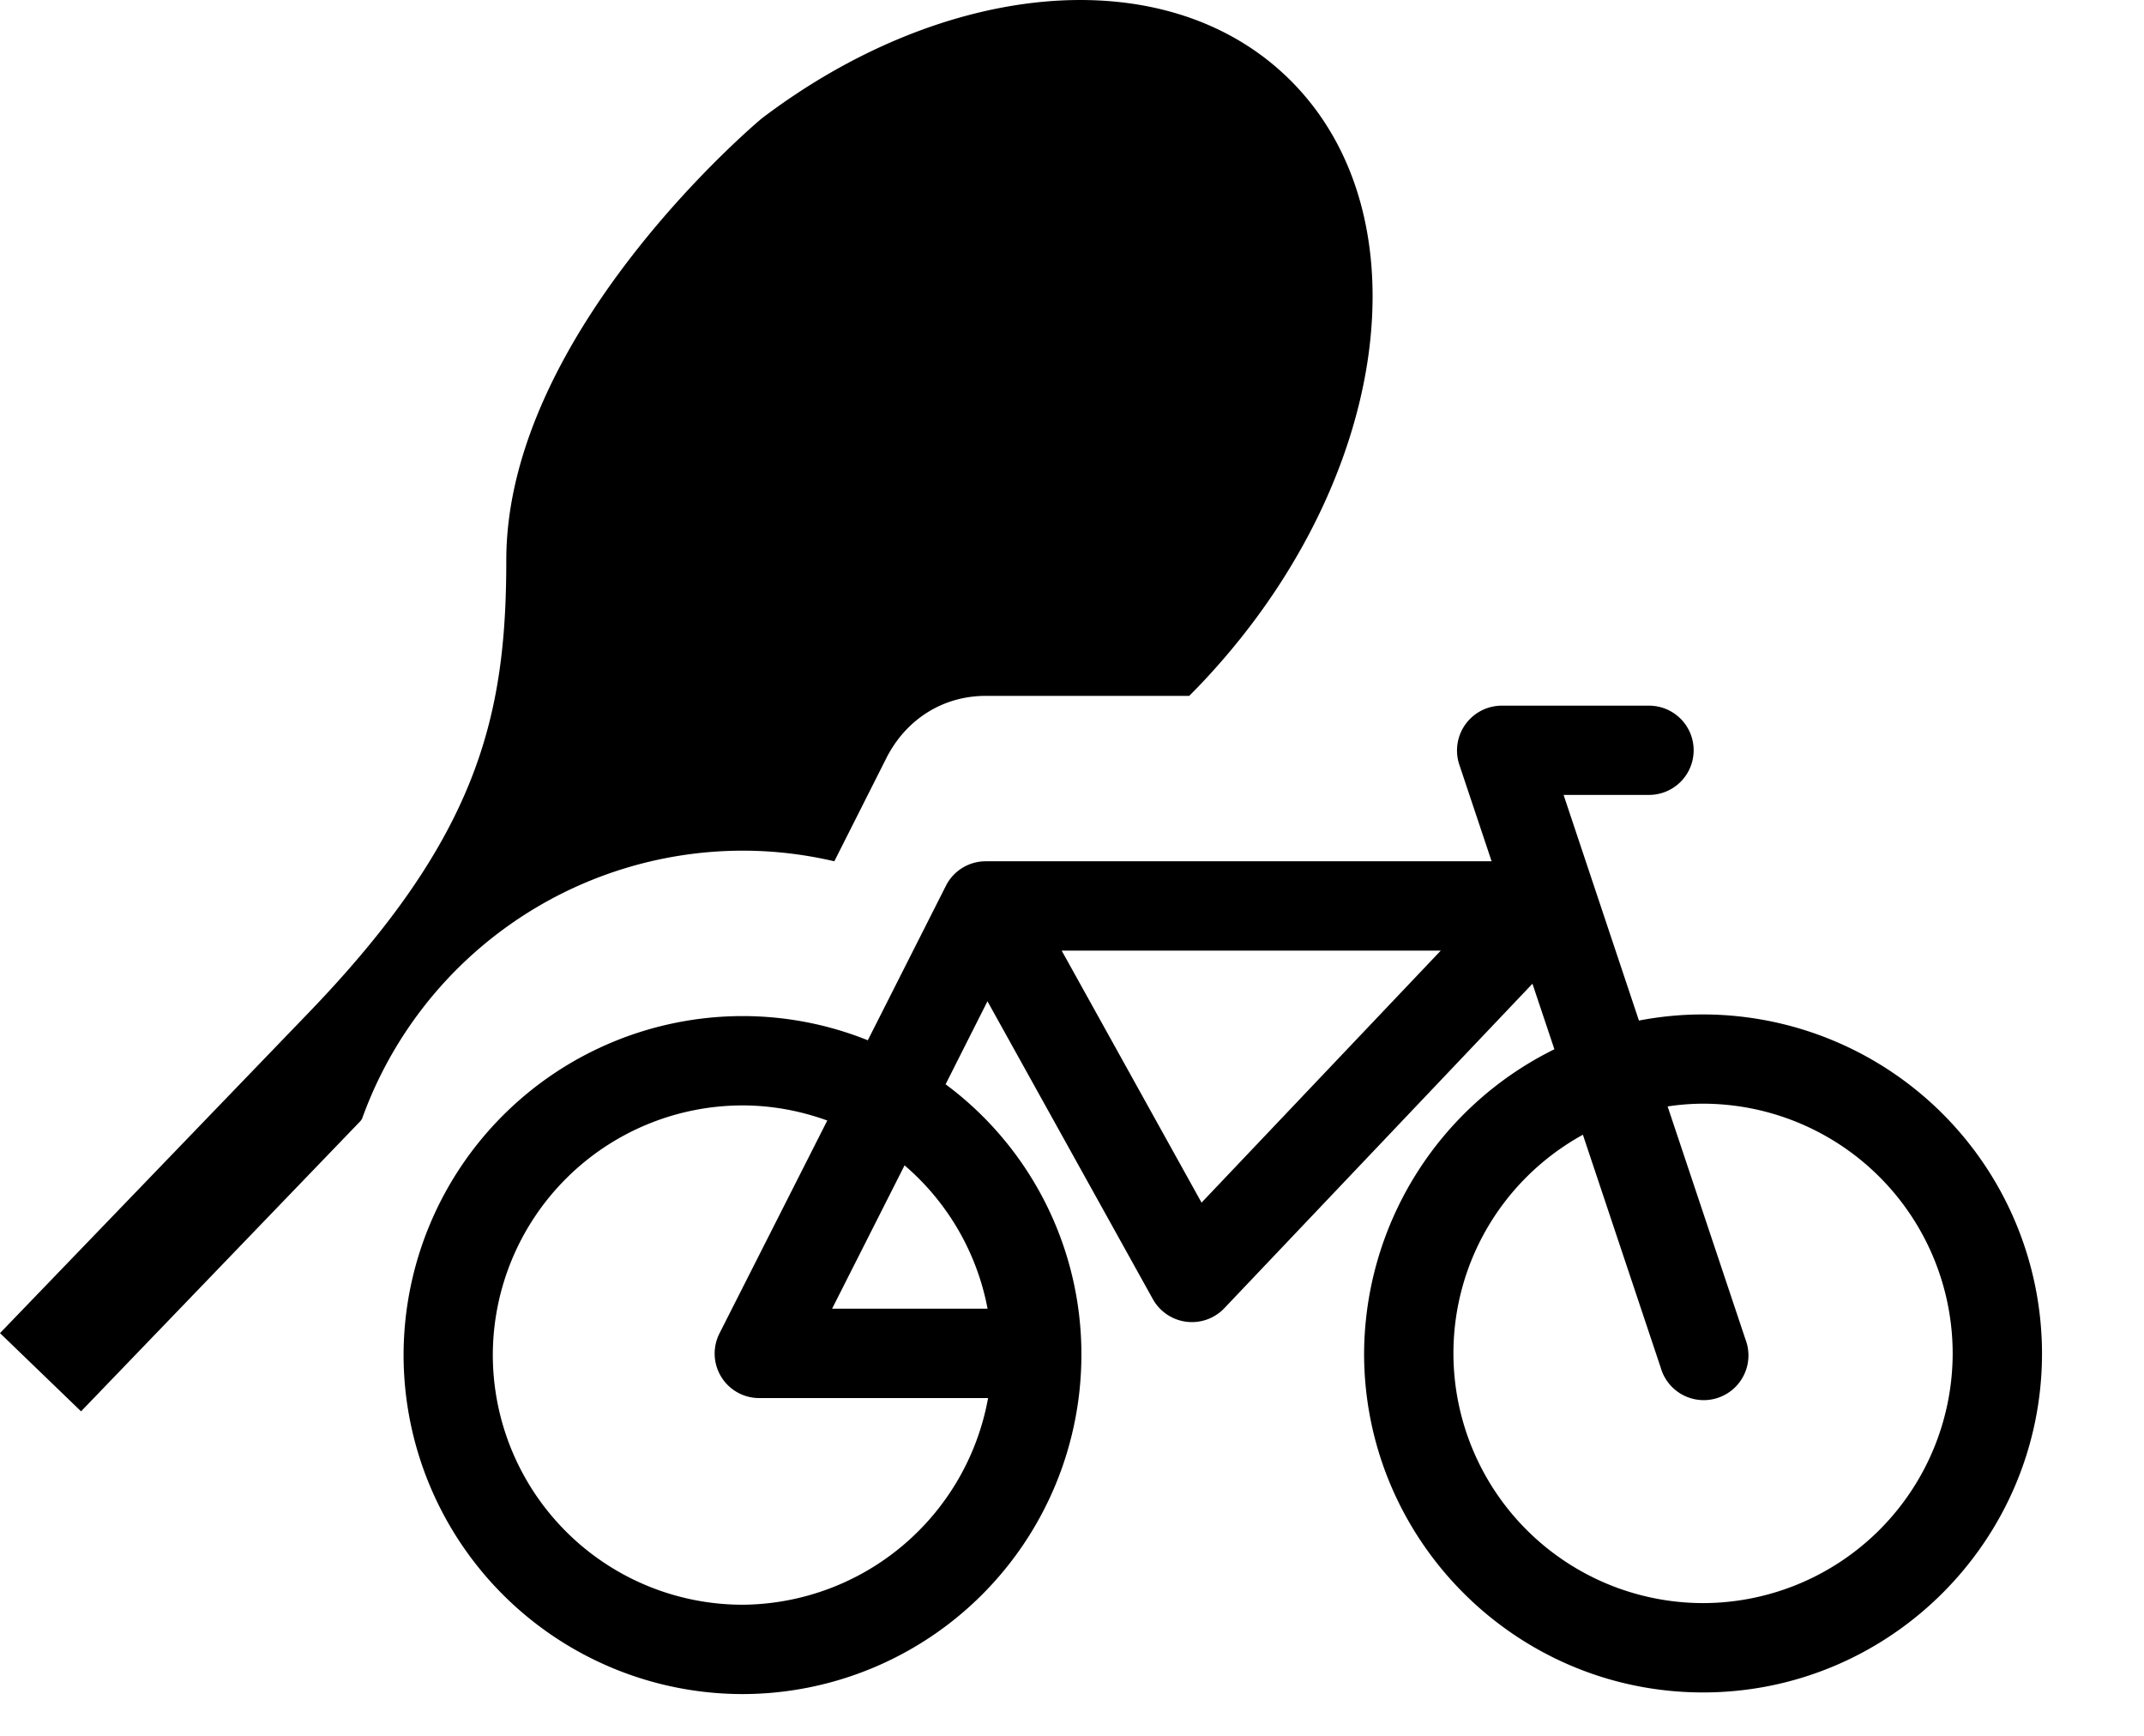 <svg height="17" viewBox="0 0 21 17" width="21" xmlns="http://www.w3.org/2000/svg"><path d="m7.272 8.331c.305 0 .604.035.9.104l.518-1.027c.197-.374.556-.593.966-.593h1.992a5.11 5.11 0 0 0 .082-.083c1.881-1.955 2.275-4.631.878-5.976-1.21-1.165-3.367-.947-5.147.404-.006.005-2.502 2.082-2.502 4.326 0 1.528-.273 2.704-1.931 4.427l-3.028 3.143.794.766 2.73-2.836c.01-.01.02-.023.025-.037a3.966 3.966 0 0 1 3.723-2.618m9.408 7.369a2.448 2.448 0 0 1 -2.444-2.445c0-.894.485-1.71 1.268-2.142l.762 2.28a.438.438 0 1 0 .83-.277l-.762-2.28a2.32 2.32 0 0 1 .347-.027 2.448 2.448 0 0 1 2.445 2.446 2.448 2.448 0 0 1 -2.446 2.445zm-4.911-3.922-1.37-2.468h3.713zm-2.096 1.039h-1.523l.71-1.404c.423.362.71.857.813 1.404zm-2.4 2.899a2.448 2.448 0 0 1 -2.446-2.445 2.448 2.448 0 0 1 2.446-2.445c.28 0 .56.05.83.148l-1.055 2.083a.436.436 0 0 0 .39.635h2.24a2.462 2.462 0 0 1 -2.405 2.024zm9.408-5.781a3.3 3.3 0 0 0 -.628.06l-.738-2.21h.837a.437.437 0 0 0 0-.874h-1.444a.439.439 0 0 0 -.415.576l.317.948h-4.955a.436.436 0 0 0 -.39.24l-.765 1.513a3.29 3.29 0 0 0 -1.227-.237 3.323 3.323 0 0 0 -3.32 3.32 3.323 3.323 0 0 0 3.32 3.32 3.323 3.323 0 0 0 3.319-3.32v-.022a3.291 3.291 0 0 0 -1.33-2.63l.41-.813 1.62 2.917a.438.438 0 0 0 .7.089l3.018-3.178.215.642a3.338 3.338 0 0 0 -1.864 2.979c0 1.83 1.489 3.32 3.32 3.32 1.83 0 3.32-1.49 3.32-3.32a3.323 3.323 0 0 0 -3.32-3.32z"/></svg>